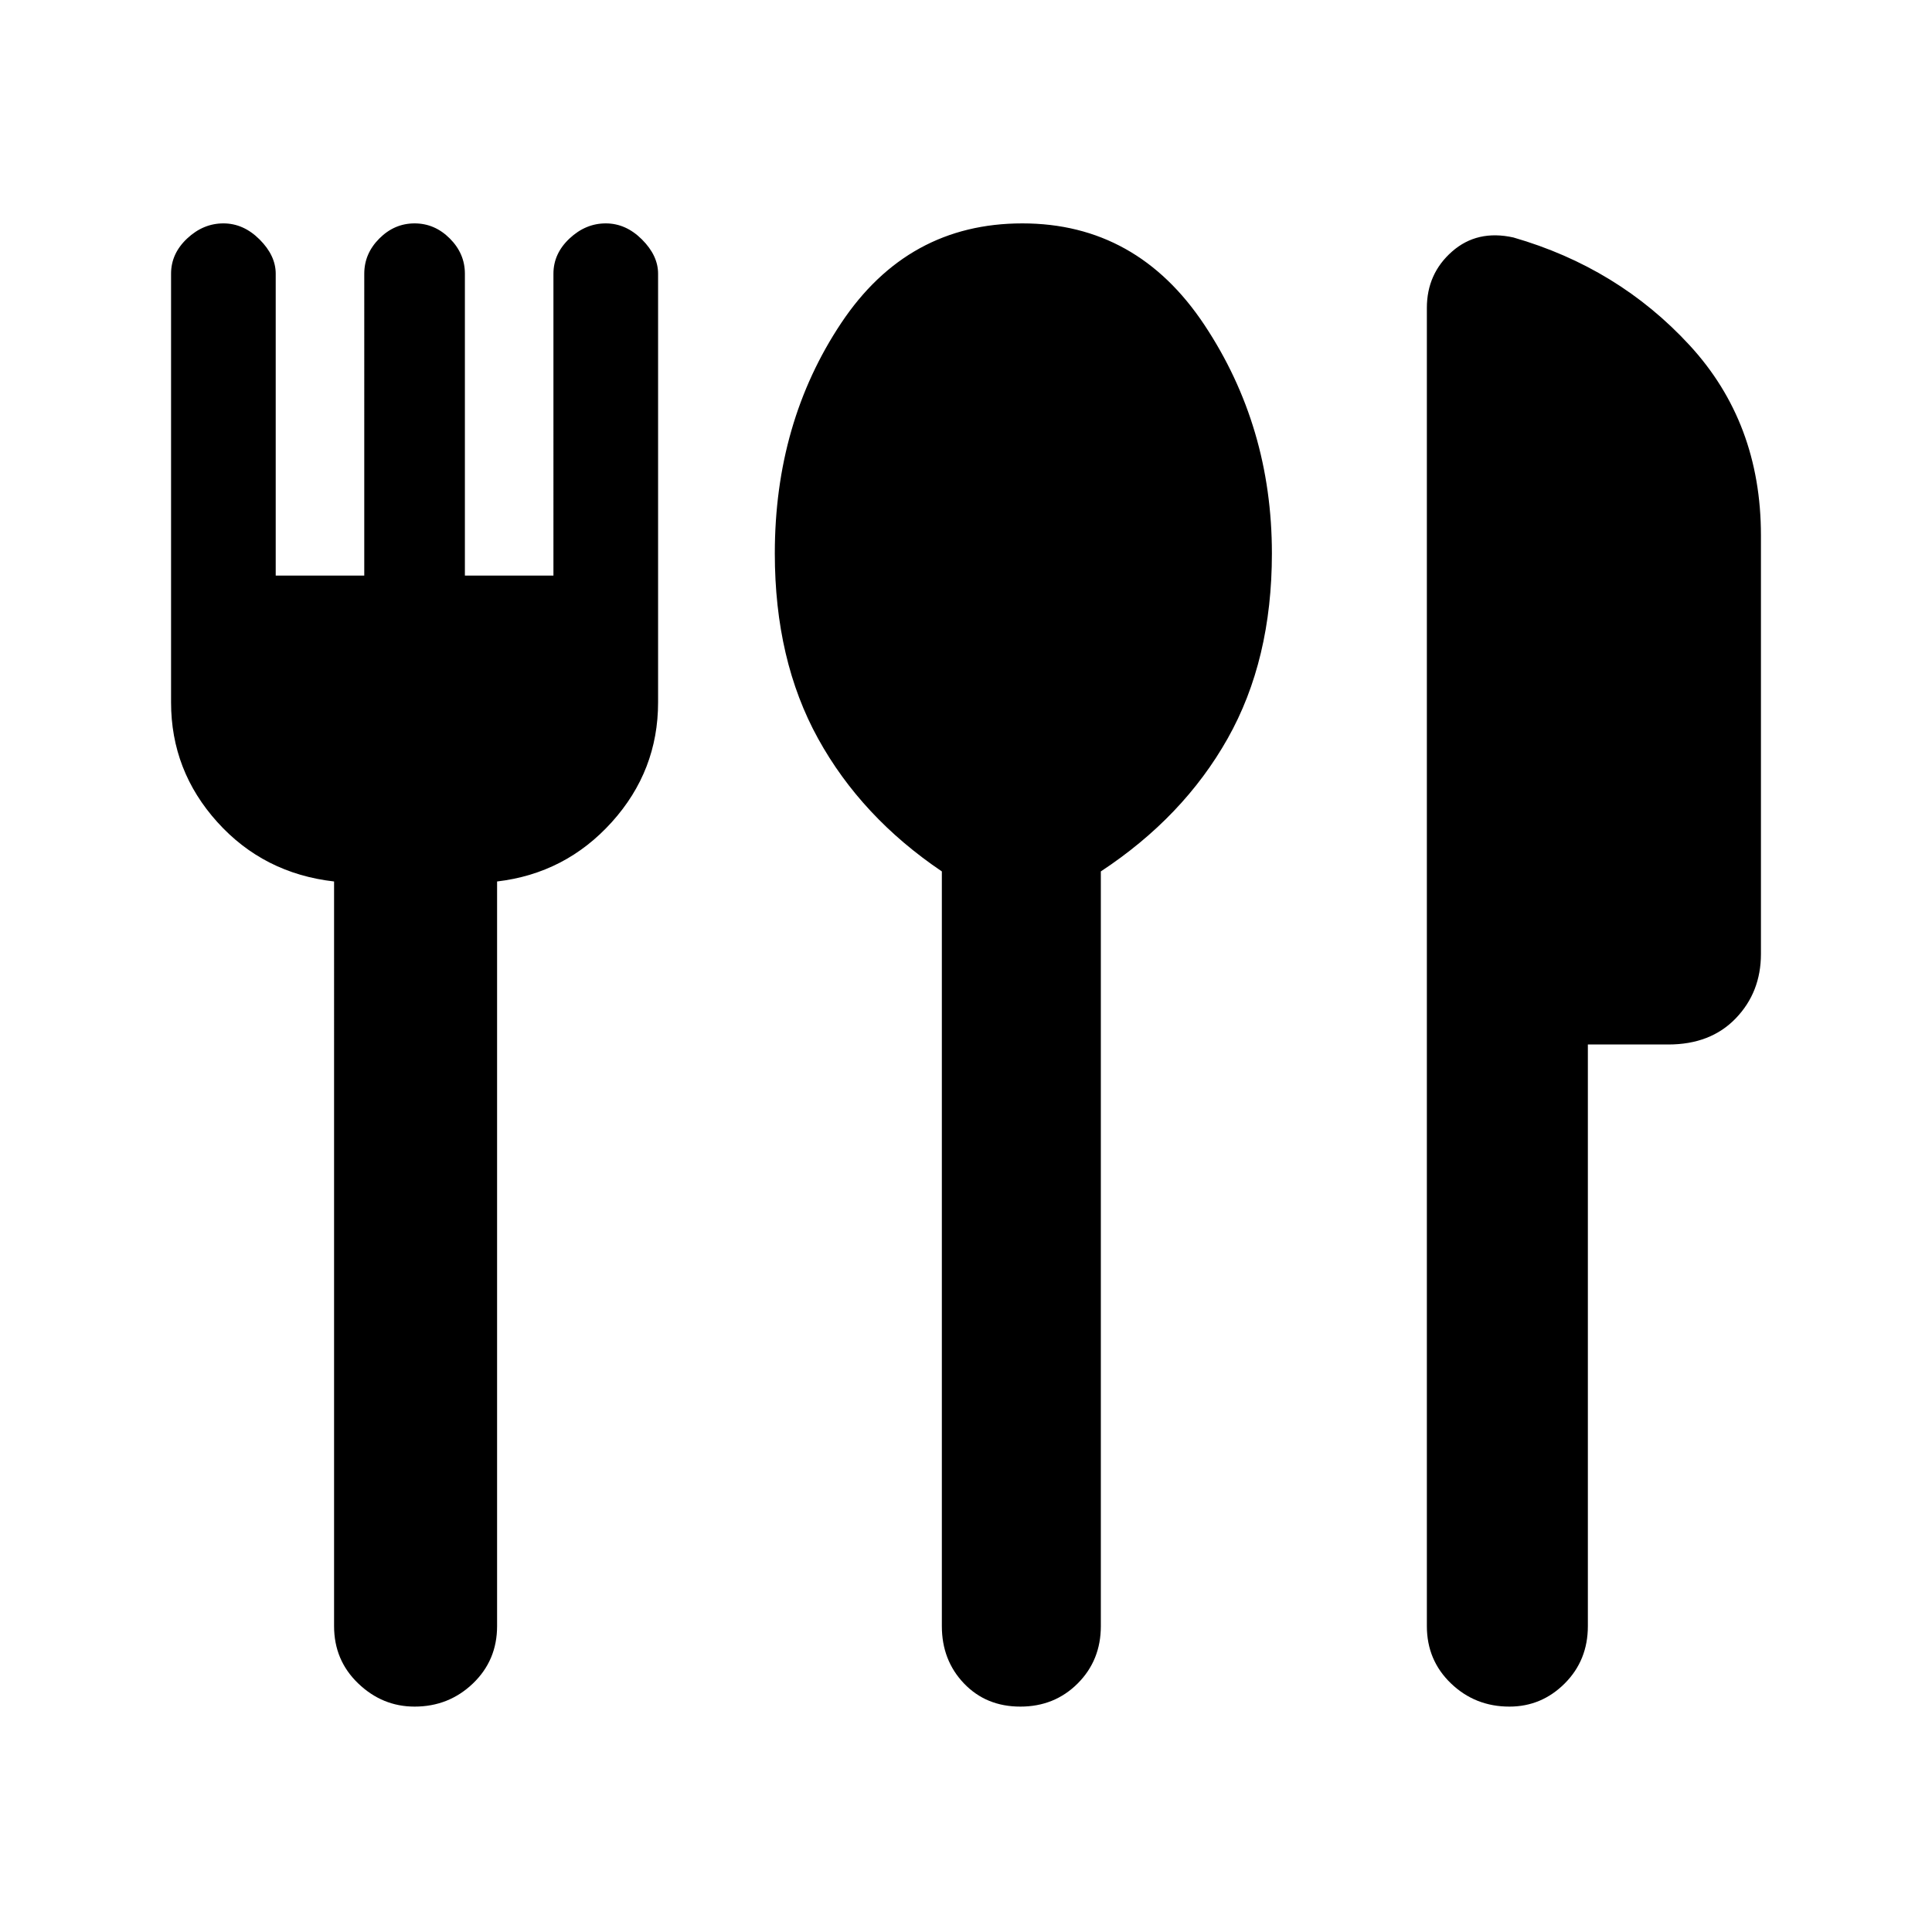 <svg xmlns="http://www.w3.org/2000/svg" height="48" width="48"><path d="M25.35 42.4q-.85 0-1.4-.575-.55-.575-.55-1.425V21.65q-2-1.35-3.075-3.3-1.075-1.95-1.075-4.6 0-3.25 1.65-5.725 1.65-2.475 4.5-2.475t4.525 2.525Q31.6 10.6 31.6 13.75q0 2.65-1.1 4.6-1.1 1.95-3.15 3.3V40.4q0 .85-.575 1.425-.575.575-1.425.575Zm12.15 0q-.85 0-1.45-.575t-.6-1.425V7.65q0-.85.625-1.4.625-.55 1.525-.35 2.6.75 4.375 2.675Q43.75 10.5 43.75 13.3v10.4q0 .95-.625 1.6-.625.65-1.675.65h-2V40.4q0 .85-.575 1.425-.575.575-1.375.575Zm-27.2 0q-.8 0-1.4-.575-.6-.575-.6-1.425V21.9q-1.75-.2-2.9-1.475-1.15-1.275-1.15-2.975V6.8q0-.5.4-.875t.9-.375q.5 0 .9.4t.4.85v7.5h2.2V6.8q0-.5.375-.875t.875-.375q.5 0 .875.375t.375.875v7.5h2.2V6.8q0-.5.4-.875t.9-.375q.5 0 .9.4t.4.85v10.65q0 1.7-1.15 2.975-1.15 1.275-2.85 1.475v18.5q0 .85-.6 1.425-.6.575-1.45.575Z"/></svg>